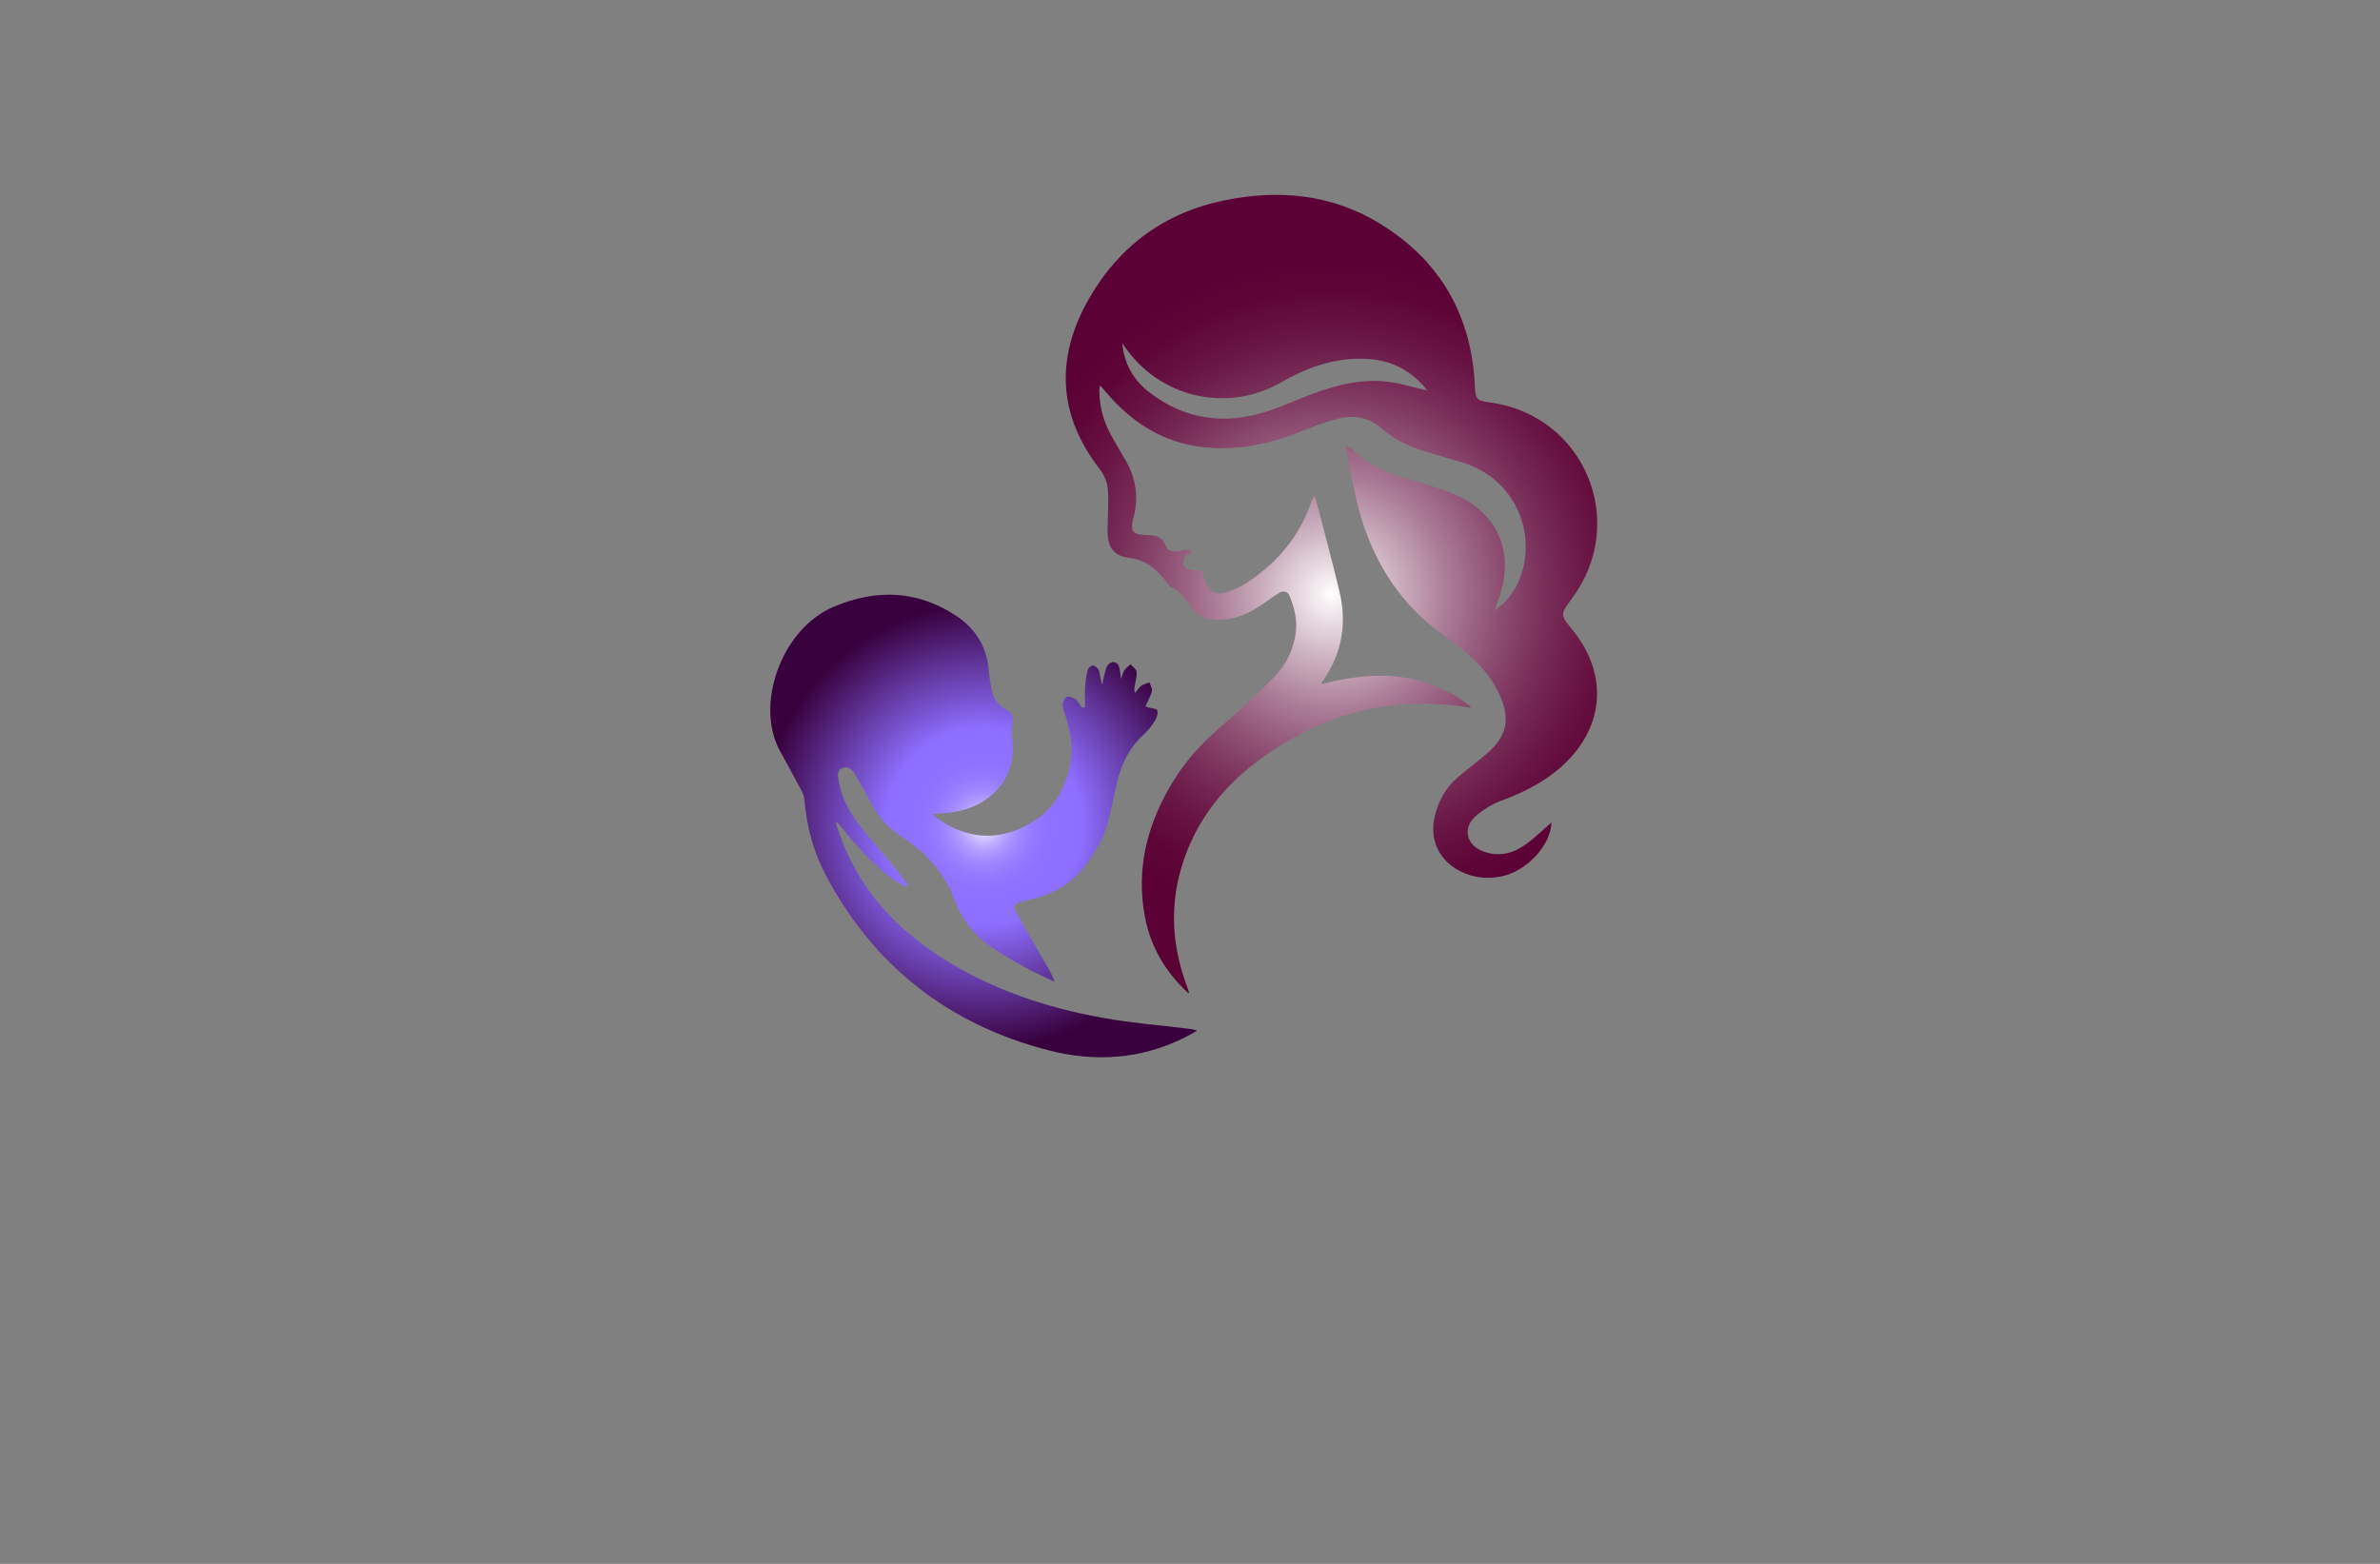 <?xml version="1.0" encoding="utf-8"?>
<!-- Generator: Adobe Illustrator 27.8.1, SVG Export Plug-In . SVG Version: 6.00 Build 0)  -->
<svg version="1.1" xmlns="http://www.w3.org/2000/svg" xmlns:xlink="http://www.w3.org/1999/xlink" x="0px" y="0px"
	 viewBox="0 0 350 230" style="enable-background:new 0 0 350 230;" xml:space="preserve">
<rect x="0" y="0" width="350" height="230" fill="#808080" stroke="none"/>
<style type="text/css">
	.st0{fill:#FFF4C5;}
	.st1{fill:#F1FFCC;}
	.st2{fill:#FFF9CF;}
	.st3{fill:#5B0034;}
	.st4{fill:#FFFDB8;}
	.st5{fill:#FEFFCF;}
	.st6{fill:#FFFFFF;}
	.st7{fill:#FCBEF3;}
	.st8{fill:#007769;}
	.st9{fill:#990000;}
	.st10{fill:#EE388C;}
	.st11{fill:#4862AD;}
	.st12{fill:#EE4B9B;}
	.st13{fill:#FAEE35;}
	.st14{fill:#01A79D;}
	.st15{fill:#8FC640;}
	.st16{fill:#EC2227;}
	.st17{fill:#E7BD20;}
	.st18{fill:#DC8927;}
	.st19{fill:#2F99D5;}
	.st20{fill:#663366;}
	.st21{fill:#FFC907;}
	.st22{fill:#4B83C3;}
	.st23{fill:#F0535B;}
	.st24{fill:#A92990;}
	.st25{fill:#E16E25;}
	.st26{fill:#426CB4;}
	.st27{fill:#E9292B;}
	.st28{fill:#0F77B7;}
	.st29{fill:#EF4A6C;}
	.st30{fill:#65C5B3;}
	.st31{fill:#965724;}
	.st32{fill:#F1A422;}
	.st33{fill:#18479E;}
	.st34{fill:#64C5B2;}
	.st35{fill:#FAE072;}
	.st36{fill:#EF496E;}
	.st37{fill:#231F20;}
	.st38{fill-rule:evenodd;clip-rule:evenodd;fill:#5C493A;}
	.st39{fill-rule:evenodd;clip-rule:evenodd;fill:#F26767;}
	.st40{fill-rule:evenodd;clip-rule:evenodd;fill:#87C443;}
	.st41{fill-rule:evenodd;clip-rule:evenodd;fill:#EE3E96;}
	.st42{fill-rule:evenodd;clip-rule:evenodd;fill:#2195D2;}
	.st43{fill-rule:evenodd;clip-rule:evenodd;fill:#FFCD05;}
	.st44{fill-rule:evenodd;clip-rule:evenodd;fill:#83C341;}
	.st45{fill-rule:evenodd;clip-rule:evenodd;fill:#0F77B7;}
	.st46{fill-rule:evenodd;clip-rule:evenodd;fill:#ED8D36;}
	.st47{fill-rule:evenodd;clip-rule:evenodd;fill:#3CA356;}
	.st48{fill-rule:evenodd;clip-rule:evenodd;fill:#7F4A25;}
	.st49{fill-rule:evenodd;clip-rule:evenodd;fill:#A3B539;}
	.st50{fill-rule:evenodd;clip-rule:evenodd;fill:#FAAF37;}
	.st51{fill-rule:evenodd;clip-rule:evenodd;fill:#0BB4A1;}
	.st52{fill:#00A9CB;}
	.st53{fill:#79AA41;}
	.st54{fill:#CD8F2A;}
	.st55{fill:#0393B0;}
	.st56{fill:#E82F7B;}
	.st57{fill:#D7DF2A;}
	.st58{fill:#8DC443;}
	.st59{fill:#F0A422;}
	.st60{fill:#3A3A3B;}
	.st61{fill:#29AAE1;}
	.st62{fill:#E9246E;}
	.st63{fill:url(#SVGID_1_);}
	.st64{fill:#00EFFF;}
	.st65{fill-rule:evenodd;clip-rule:evenodd;fill:url(#SVGID_00000042737819818562666940000008463464238913404835_);}
	.st66{fill-rule:evenodd;clip-rule:evenodd;fill:url(#SVGID_00000108994669300595083240000011313681055889291929_);}
	.st67{fill-rule:evenodd;clip-rule:evenodd;fill:url(#SVGID_00000157989294971916235980000013349341552052486785_);}
	.st68{fill-rule:evenodd;clip-rule:evenodd;fill:url(#SVGID_00000006672781902505951950000010451964574011541394_);}
	.st69{fill-rule:evenodd;clip-rule:evenodd;fill:url(#SVGID_00000001643220379151686690000016847548748085244316_);}
	.st70{fill-rule:evenodd;clip-rule:evenodd;fill:url(#SVGID_00000083798158884648820580000005804132855662942105_);}
	.st71{fill-rule:evenodd;clip-rule:evenodd;fill:url(#SVGID_00000088100265971535530850000003824286443297396401_);}
	.st72{fill-rule:evenodd;clip-rule:evenodd;fill:url(#SVGID_00000094588731518271318540000005986838496264905346_);}
	.st73{fill-rule:evenodd;clip-rule:evenodd;fill:url(#SVGID_00000116236302087762423390000010230518575457906597_);}
	.st74{fill:url(#SVGID_00000110472775233829185260000017665812649155252407_);}
	.st75{fill:#00889E;}
	.st76{fill:url(#SVGID_00000152942519458694464510000016758941245513222572_);}
	.st77{fill:url(#SVGID_00000053541377072998243180000007321269339522015930_);}
	.st78{fill:url(#SVGID_00000036947079451515899600000010314550398215621763_);}
	.st79{fill:#009AFF;}
	.st80{fill:url(#SVGID_00000150080529995598841980000005150465874313686452_);}
	.st81{fill:url(#SVGID_00000032625239100991109790000016743638682211257989_);}
	.st82{fill:#EF1A24;}
	.st83{fill:url(#SVGID_00000174565774171681206140000006240100279921823394_);}
	.st84{fill:url(#SVGID_00000062893165572573219020000007143123791192736678_);}
	.st85{fill-rule:evenodd;clip-rule:evenodd;fill:#1B2E7A;}
	.st86{fill-rule:evenodd;clip-rule:evenodd;fill:#FFFFFF;}
	.st87{fill-rule:evenodd;clip-rule:evenodd;fill:#FF004D;}
	.st88{fill:#1B2E7A;}
	.st89{fill-rule:evenodd;clip-rule:evenodd;fill:#FFD373;}
	.st90{fill-rule:evenodd;clip-rule:evenodd;fill:#EDB337;}
	.st91{fill-rule:evenodd;clip-rule:evenodd;fill:#FFEDB0;}
	.st92{fill:url(#SVGID_00000178885940070332127250000004797680044152672666_);}
	.st93{fill:#A25F00;}
	.st94{fill:#1B5302;}
	.st95{fill:#00AEEF;}
	.st96{fill:#ED1966;}
	.st97{fill:url(#SVGID_00000160153491581288444090000001504686442458371247_);}
	.st98{fill:url(#SVGID_00000041265145104335152190000005173269565201365393_);}
	.st99{fill:#79BACC;}
	.st100{fill:#E8E3D8;}
	.st101{fill:#F2B220;}
	.st102{fill:url(#SVGID_00000083065373065447640260000015689205221452290466_);}
	.st103{fill:url(#SVGID_00000035509680267905033580000018190495365755482783_);}
	.st104{fill:url(#SVGID_00000061442852939409387160000015992593920096671417_);}
	.st105{fill:url(#SVGID_00000048464312871504357460000007196522804139659413_);}
	.st106{fill:url(#SVGID_00000065760895798994844860000014938557751244102561_);}
	.st107{fill:url(#SVGID_00000039093453864110195470000002162200754666999175_);}
	.st108{fill:url(#SVGID_00000116936193876867593820000013535097885204404894_);}
</style>
<g id="Layer_1">
</g>
<g id="Layer_2">
</g>
<g id="Layer_3">
</g>
<g id="Layer_4">
</g>
<g id="Layer_5">
</g>
<g id="Layer_6">
</g>
<g id="Layer_7">
</g>
<g id="Layer_8">
</g>
<g id="Layer_9">
</g>
<g id="Layer_10">
</g>
<g id="Layer_11">
</g>
<g id="Layer_12">
</g>
<g id="Layer_13">
</g>
<g id="Layer_14">
</g>
<g id="Layer_15">
	<g>
		<radialGradient id="SVGID_1_" cx="195.794" cy="87.356" r="49.873" gradientUnits="userSpaceOnUse">
			<stop  offset="0" style="stop-color:#FFFFFF"/>
			<stop  offset="0.034" style="stop-color:#F6F0F3"/>
			<stop  offset="0.191" style="stop-color:#CDB2C1"/>
			<stop  offset="0.346" style="stop-color:#AA7B96"/>
			<stop  offset="0.496" style="stop-color:#8E4F73"/>
			<stop  offset="0.639" style="stop-color:#782D58"/>
			<stop  offset="0.775" style="stop-color:#681444"/>
			<stop  offset="0.898" style="stop-color:#5E0538"/>
			<stop  offset="1" style="stop-color:#5B0034"/>
		</radialGradient>
		<path class="st63" d="M161.69,56.75c-0.14,2.67,0.5,5.07,1.74,7.32c0.69,1.26,1.44,2.49,2.15,3.73c1.49,2.62,1.9,5.37,1.12,8.31
			c-0.54,2.06-0.14,2.55,1.97,2.58c1.23,0.02,2.28,0.22,2.77,1.58c0.26,0.71,0.94,0.89,1.67,0.79c0.6-0.08,1.21-0.17,1.81-0.25
			c0.14,0.17,0.28,0.34,0.42,0.52c-0.36,0.16-0.88,0.22-1.04,0.49c-0.23,0.4-0.39,1.05-0.21,1.4c0.17,0.34,0.82,0.61,1.25,0.6
			c1.3-0.04,1.57,0.1,1.84,1.42c0.32,1.55,1.4,2.36,2.9,1.93c1.19-0.35,2.38-0.86,3.41-1.55c4.41-2.93,7.68-6.81,9.38-11.9
			c0.07-0.22,0.21-0.41,0.44-0.82c0.24,0.83,0.44,1.45,0.6,2.08c1.04,4.03,2.14,8.05,3.09,12.11c1.07,4.58,0.38,8.91-2.33,12.84
			c-0.11,0.16-0.2,0.35-0.4,0.69c5.28-1.34,10.42-1.87,15.57-0.19c2.35,0.76,4.49,1.93,6.52,3.55c-0.17,0.04-0.25,0.08-0.31,0.07
			c-11.45-1.84-21.78,0.92-31,7.8c-5.84,4.36-9.97,10-11.7,17.19c-1.31,5.45-0.74,10.78,1.19,16c0.11,0.29,0.21,0.59,0.31,0.89
			c0.01,0.02-0.03,0.06-0.07,0.16c-3.31-3.04-5.52-6.71-6.38-11.1c-1.45-7.45,0.43-14.23,4.4-20.53c1.96-3.11,4.49-5.7,7.3-8.07
			c2.59-2.19,5.06-4.53,7.41-6.97c1.66-1.73,2.71-3.9,3.04-6.35c0.25-1.87-0.19-3.62-0.87-5.33c-0.32-0.82-0.93-0.92-1.61-0.51
			c-0.81,0.49-1.58,1.04-2.35,1.59c-2.11,1.49-4.39,2.45-7.05,2.3c-1.5-0.08-2.7-0.67-3.55-1.92c-0.77-1.13-1.49-2.27-2.86-2.83
			c-0.43-0.18-0.68-0.77-1.02-1.17c-1.33-1.58-2.75-2.85-5-3.12c-2.51-0.3-3.38-1.58-3.36-4.13c0.01-2.03,0.2-4.06,0.03-6.07
			c-0.08-1.02-0.59-2.13-1.23-2.95c-6.1-7.89-6.45-16.24-1.68-24.75c4.41-7.86,11.17-12.89,20.03-14.71
			c8.04-1.65,15.88-0.93,23.02,3.49c8.78,5.44,13.34,13.43,13.84,23.73c0.1,2.06,0.22,2.22,2.26,2.5
			c13.88,1.91,20.39,17.55,12.01,28.84c-1.75,2.36-1.75,2.36,0.06,4.58c5.52,6.75,4.7,14.86-2.07,20.55
			c-2.5,2.1-5.38,3.48-8.43,4.63c-1.37,0.52-2.73,1.33-3.8,2.33c-1.87,1.75-1.25,4.16,1.16,5.08c2.1,0.8,4.14,0.43,5.92-0.76
			c1.55-1.03,2.88-2.39,4.15-3.48c-0.05,3.31-3.67,7.27-7.54,7.97c-2.03,0.37-3.98,0.14-5.83-0.78c-3.1-1.53-4.58-4.59-3.82-7.95
			c0.52-2.32,1.59-4.34,3.43-5.89c1.31-1.11,2.68-2.15,4-3.25c3.34-2.78,3.84-5.42,1.93-9.3c-1.23-2.48-3.03-4.44-5.15-6.15
			c-0.87-0.7-1.75-1.41-2.67-2.05c-6.4-4.46-10.37-10.63-12.5-18.02c-0.82-2.85-1.32-5.8-1.94-8.71c-0.08-0.35-0.01-0.74-0.01-1.27
			c0.33,0.17,0.58,0.22,0.72,0.37c2.09,2.22,4.75,3.42,7.59,4.32c2.1,0.66,4.25,1.21,6.32,1.96c7.64,2.73,10.45,9.08,7.42,16.63
			c-0.13,0.31-0.25,0.63-0.3,0.98c2.33-1.69,3.74-3.99,4.3-6.78c1.34-6.71-2.53-13.07-9.09-15.03c-1.95-0.58-3.9-1.14-5.84-1.75
			c-2.23-0.7-4.26-1.74-6.05-3.29c-1.83-1.59-4.03-1.99-6.32-1.4c-1.89,0.48-3.73,1.18-5.55,1.92c-4.59,1.85-9.33,2.82-14.28,2.28
			c-5.97-0.65-10.63-3.69-14.42-8.21c-0.2-0.24-0.41-0.48-0.62-0.71C161.93,56.8,161.88,56.8,161.69,56.75z M209.91,57.45
			c-2.16-2.79-5.02-4.37-8.55-4.64c-4.69-0.36-8.92,1.11-12.9,3.4c-7.67,4.43-17.36,2.46-22.64-4.65c-0.26-0.36-0.53-0.71-0.79-1.07
			c0.29,2.95,1.62,5.36,3.9,7.14c5.31,4.14,11.23,4.91,17.55,2.83c2.16-0.71,4.23-1.67,6.36-2.46c3.74-1.39,7.57-2.39,11.6-1.81
			C206.26,56.46,208.03,57.01,209.91,57.45z"/>
		
			<radialGradient id="SVGID_00000098900170387237082610000012647428445895594175_" cx="144.667" cy="121.494" r="32.722" gradientUnits="userSpaceOnUse">
			<stop  offset="0" style="stop-color:#FFFFFF"/>
			<stop  offset="0.013" style="stop-color:#F3F0FF"/>
			<stop  offset="0.047" style="stop-color:#D8CDFF"/>
			<stop  offset="0.084" style="stop-color:#C1B0FF"/>
			<stop  offset="0.125" style="stop-color:#AE97FF"/>
			<stop  offset="0.172" style="stop-color:#9F85FF"/>
			<stop  offset="0.226" style="stop-color:#9578FF"/>
			<stop  offset="0.297" style="stop-color:#8F70FF"/>
			<stop  offset="0.441" style="stop-color:#8D6EFF"/>
			<stop  offset="1" style="stop-color:#38003D"/>
		</radialGradient>
		<path style="fill:url(#SVGID_00000098900170387237082610000012647428445895594175_);" d="M159.57,104.03c0-1-0.05-2.01,0.01-3.01
			c0.05-0.83,0.17-1.67,0.38-2.47c0.08-0.29,0.54-0.71,0.77-0.67c0.33,0.05,0.77,0.41,0.87,0.73c0.21,0.67,0.23,1.4,0.5,2.13
			c0.11-0.56,0.19-1.13,0.34-1.68c0.12-0.43,0.23-0.9,0.49-1.25c0.55-0.73,1.41-0.54,1.66,0.33c0.13,0.45,0.15,0.94,0.27,1.72
			c0.23-0.63,0.3-1.01,0.5-1.3c0.24-0.33,0.6-0.58,0.91-0.86c0.31,0.37,0.86,0.73,0.88,1.12c0.05,0.75-0.19,1.51-0.31,2.27
			c-0.04,0.23-0.07,0.47,0.1,0.82c0.29-0.35,0.52-0.77,0.88-1.04c0.34-0.25,0.81-0.34,1.22-0.51c0.13,0.43,0.45,0.91,0.36,1.28
			c-0.19,0.76-0.61,1.47-0.95,2.22c0.12,0.06,0.2,0.12,0.29,0.15c0.51,0.15,1.37,0.2,1.45,0.47c0.14,0.47-0.11,1.15-0.4,1.61
			c-0.46,0.73-1.03,1.43-1.67,2.02c-2.22,2.03-3.35,4.62-3.97,7.48c-0.35,1.61-0.69,3.22-1.08,4.82c-0.67,2.78-2.08,5.19-3.87,7.39
			c-1.98,2.44-4.63,3.78-7.65,4.48c-2.83,0.66-2.84,0.68-1.42,3.15c1.43,2.49,2.88,4.97,4.31,7.46c0.22,0.39,0.36,0.82,0.65,1.5
			c-1.43-0.68-2.67-1.2-3.83-1.84c-1.69-0.93-3.36-1.89-4.97-2.93c-2.75-1.78-4.8-4.17-5.93-7.29c-1.5-4.14-4.4-7.13-8.01-9.44
			c-1.98-1.27-3.31-2.96-4.36-4.98c-0.73-1.4-1.51-2.76-2.31-4.12c-0.37-0.63-0.91-1.16-1.72-0.85c-0.84,0.31-0.78,1.03-0.65,1.77
			c0.42,2.48,1.52,4.66,3.04,6.61c1.44,1.85,3.02,3.59,4.51,5.41c0.93,1.13,1.81,2.31,2.71,3.46c-0.06,0.09-0.12,0.18-0.18,0.26
			c-0.53-0.27-1.09-0.48-1.57-0.81c-3.21-2.16-5.72-5.03-8.11-8.03c-0.21-0.27-0.43-0.53-0.83-0.72c0.14,0.45,0.27,0.9,0.43,1.35
			c2.8,8.23,8.26,14.27,15.52,18.83c7.2,4.52,15.11,7.15,23.41,8.64c4.06,0.73,8.19,1.06,12.29,1.56c0.48,0.06,0.96,0.09,1.51,0.32
			c-0.66,0.36-1.3,0.75-1.98,1.08c-6.36,3.13-13.06,3.54-19.79,1.82c-14.72-3.78-25.78-12.39-32.89-25.89
			c-1.81-3.44-2.76-7.17-3.09-11.06c-0.04-0.43-0.22-0.88-0.43-1.27c-1.05-1.98-2.13-3.94-3.2-5.91
			c-3.62-6.69,0.18-17.86,7.99-21.14c6.2-2.6,12.12-2.43,17.83,1.26c3.02,1.95,4.7,4.72,4.96,8.34c0.06,0.9,0.23,1.81,0.42,2.7
			c0.26,1.22,0.88,2.22,2.02,2.8c0.91,0.46,1.22,1.1,1.01,2.14c-0.15,0.74-0.13,1.55-0.03,2.3c0.75,5.47-3,9.79-8.66,10.68
			c-0.96,0.15-1.95,0.18-3.02,0.28c0.14,0.16,0.24,0.33,0.38,0.43c3.81,2.81,7.97,3.64,12.38,1.74c4.4-1.9,6.87-5.36,7.54-10.12
			c0.32-2.25-0.13-4.38-0.8-6.5c-0.17-0.53-0.43-1.08-0.41-1.61c0.01-0.41,0.3-1.02,0.63-1.16c0.33-0.14,0.94,0.09,1.28,0.35
			c0.39,0.3,0.62,0.81,0.93,1.22C159.28,104.06,159.42,104.04,159.57,104.03z"/>
	</g>
</g>
</svg>
